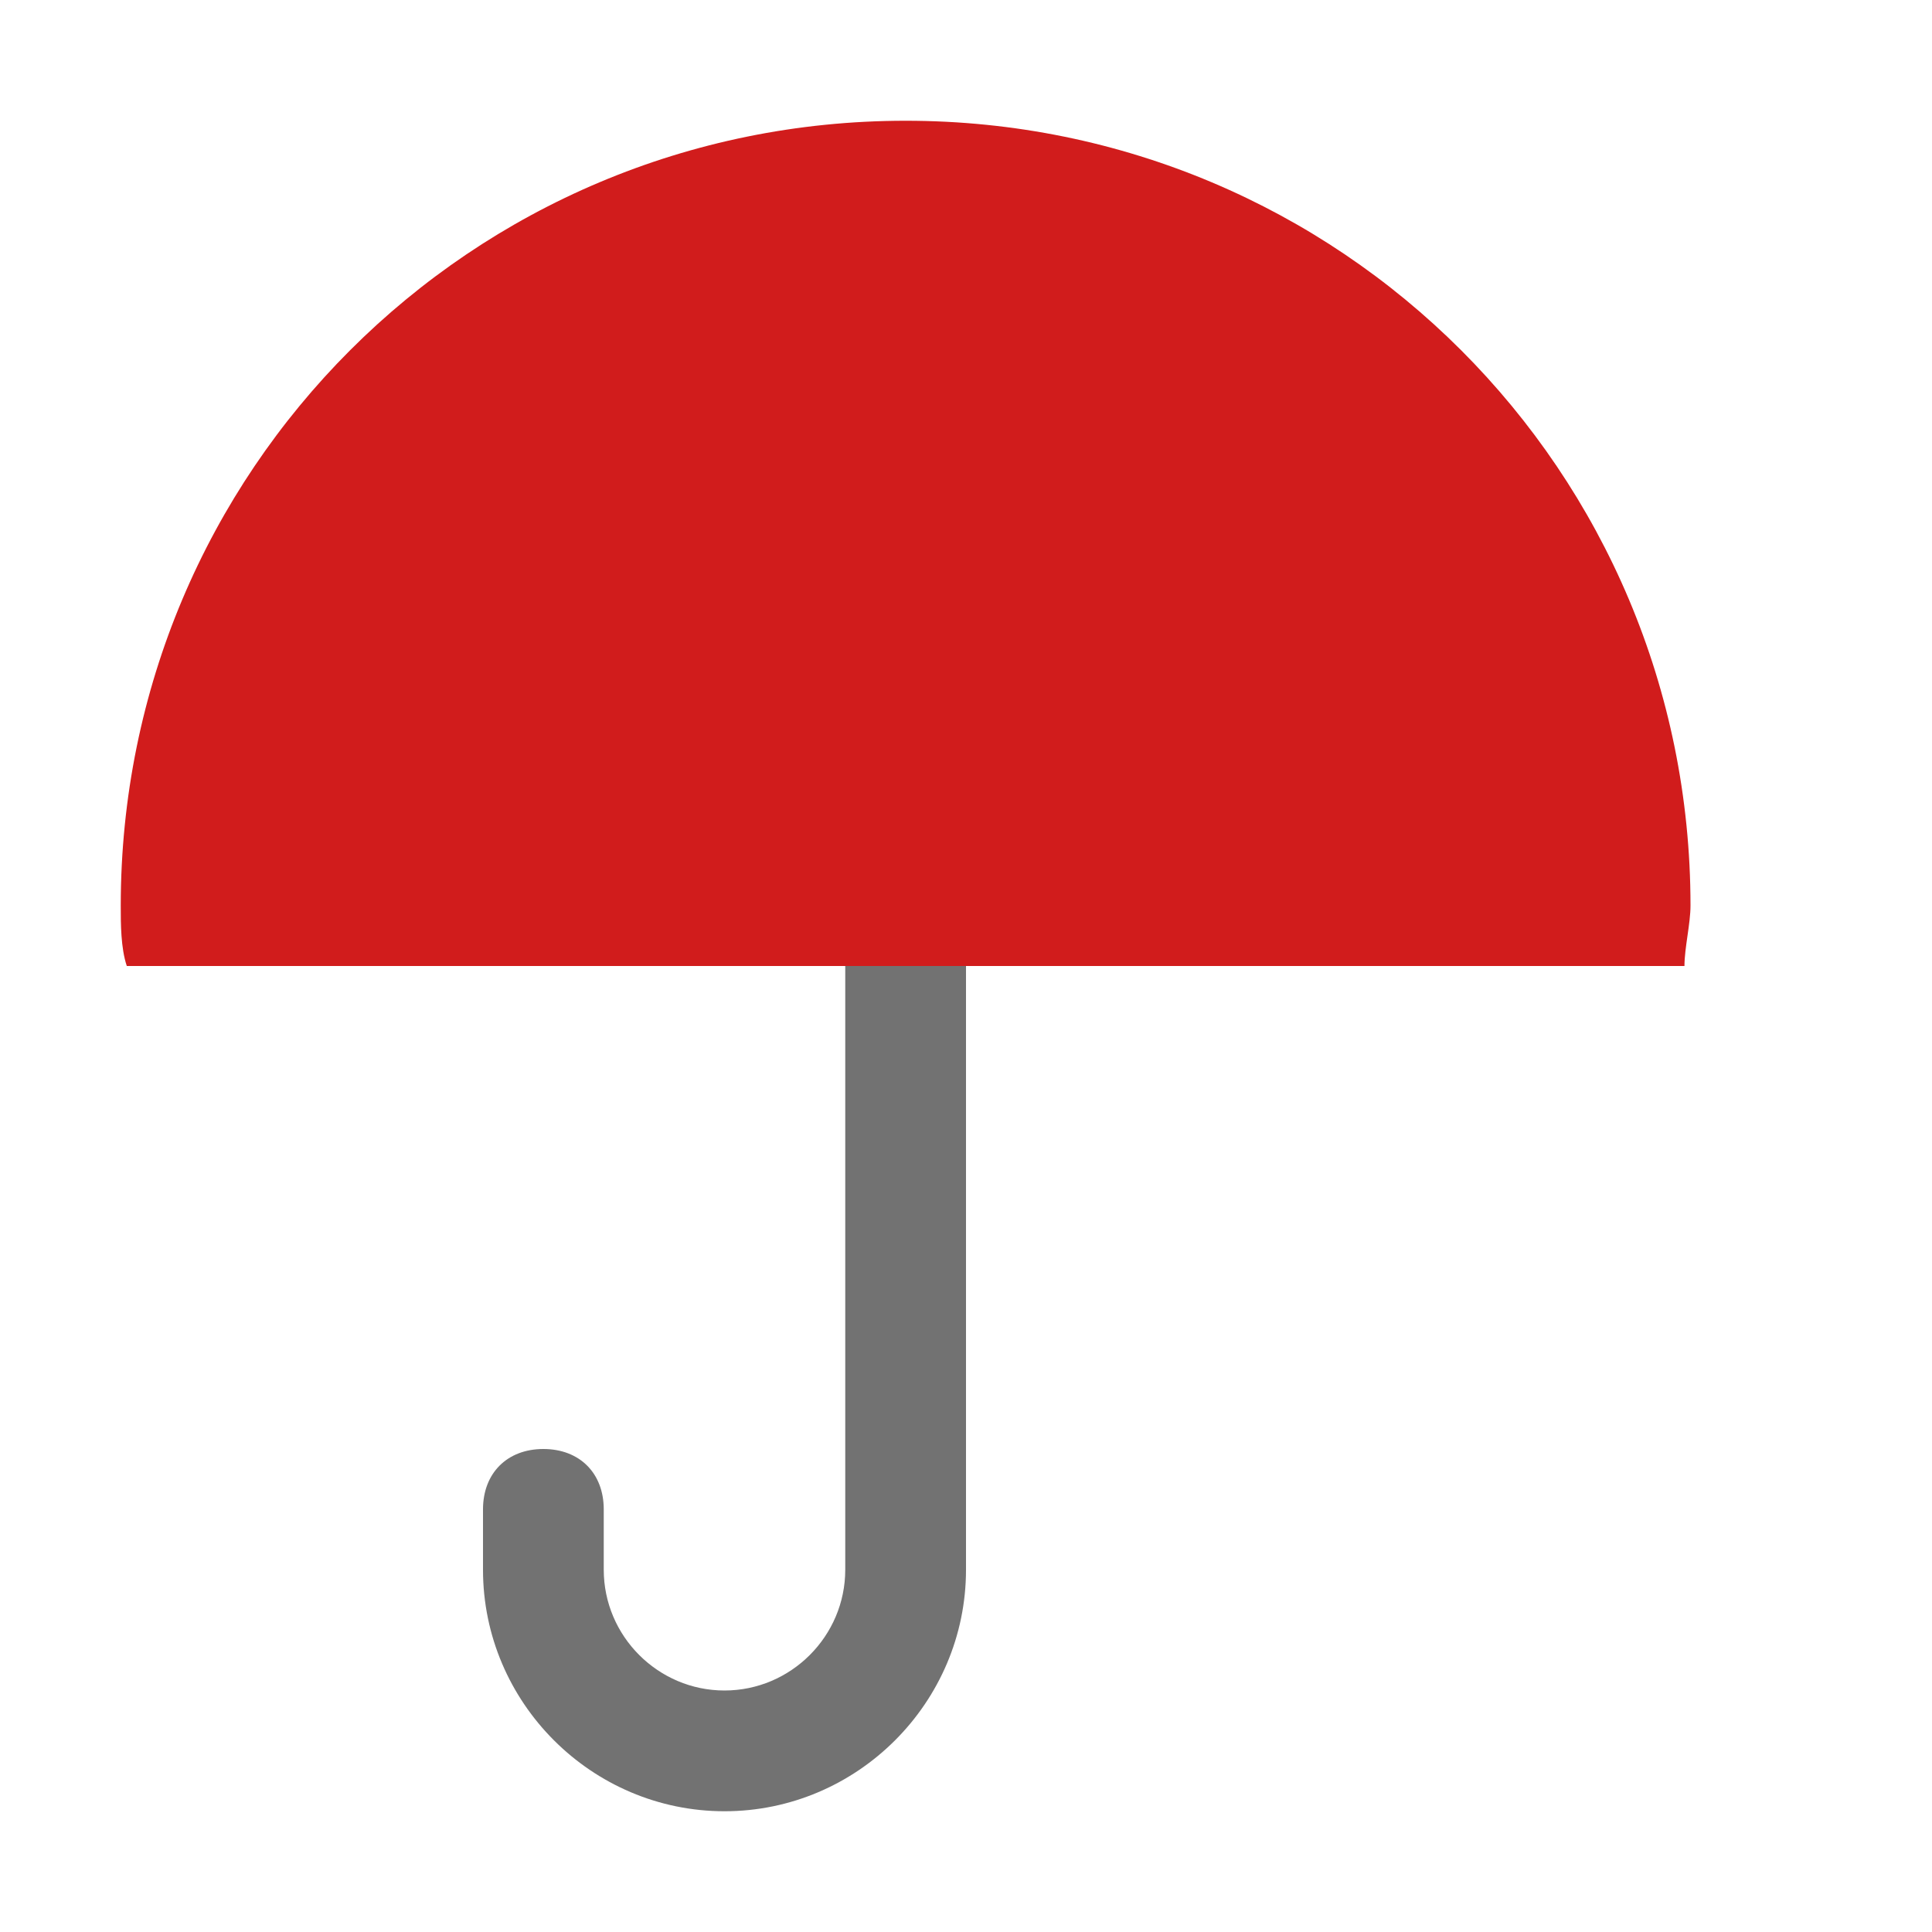 <?xml version="1.0" encoding="utf-8"?>
<!-- Generator: Adobe Illustrator 21.1.0, SVG Export Plug-In . SVG Version: 6.00 Build 0)  -->
<svg version="1.1" id="Layer_1" xmlns="http://www.w3.org/2000/svg" xmlns:xlink="http://www.w3.org/1999/xlink" x="0px" y="0px"
	 viewBox="0 0 32 32" style="enable-background:new 0 0 32 32;" xml:space="preserve">
<style type="text/css">
	.Blue{fill:#1177D7;}
	.Black{fill:#727272;}
	.Yellow{fill:#FFB115;}
	.Red{fill:#D11C1C;}
</style>
<g id="Umbrella">
	<path class="Red" d="M27.9,16c0-0.3,0.1-0.7,0.1-1c0-7.2-5.8-13-13-13S2,7.8,2,15c0,0.3,0,0.7,0.1,1H27.9z"/>
	<path class="Black" d="M14,16v10c0,1.1-0.9,2-2,2s-2-0.9-2-2v-1c0-0.6-0.4-1-1-1s-1,0.4-1,1v1c0,2.2,1.8,4,4,4s4-1.8,4-4V16H14z"/>
</g>
</svg>
